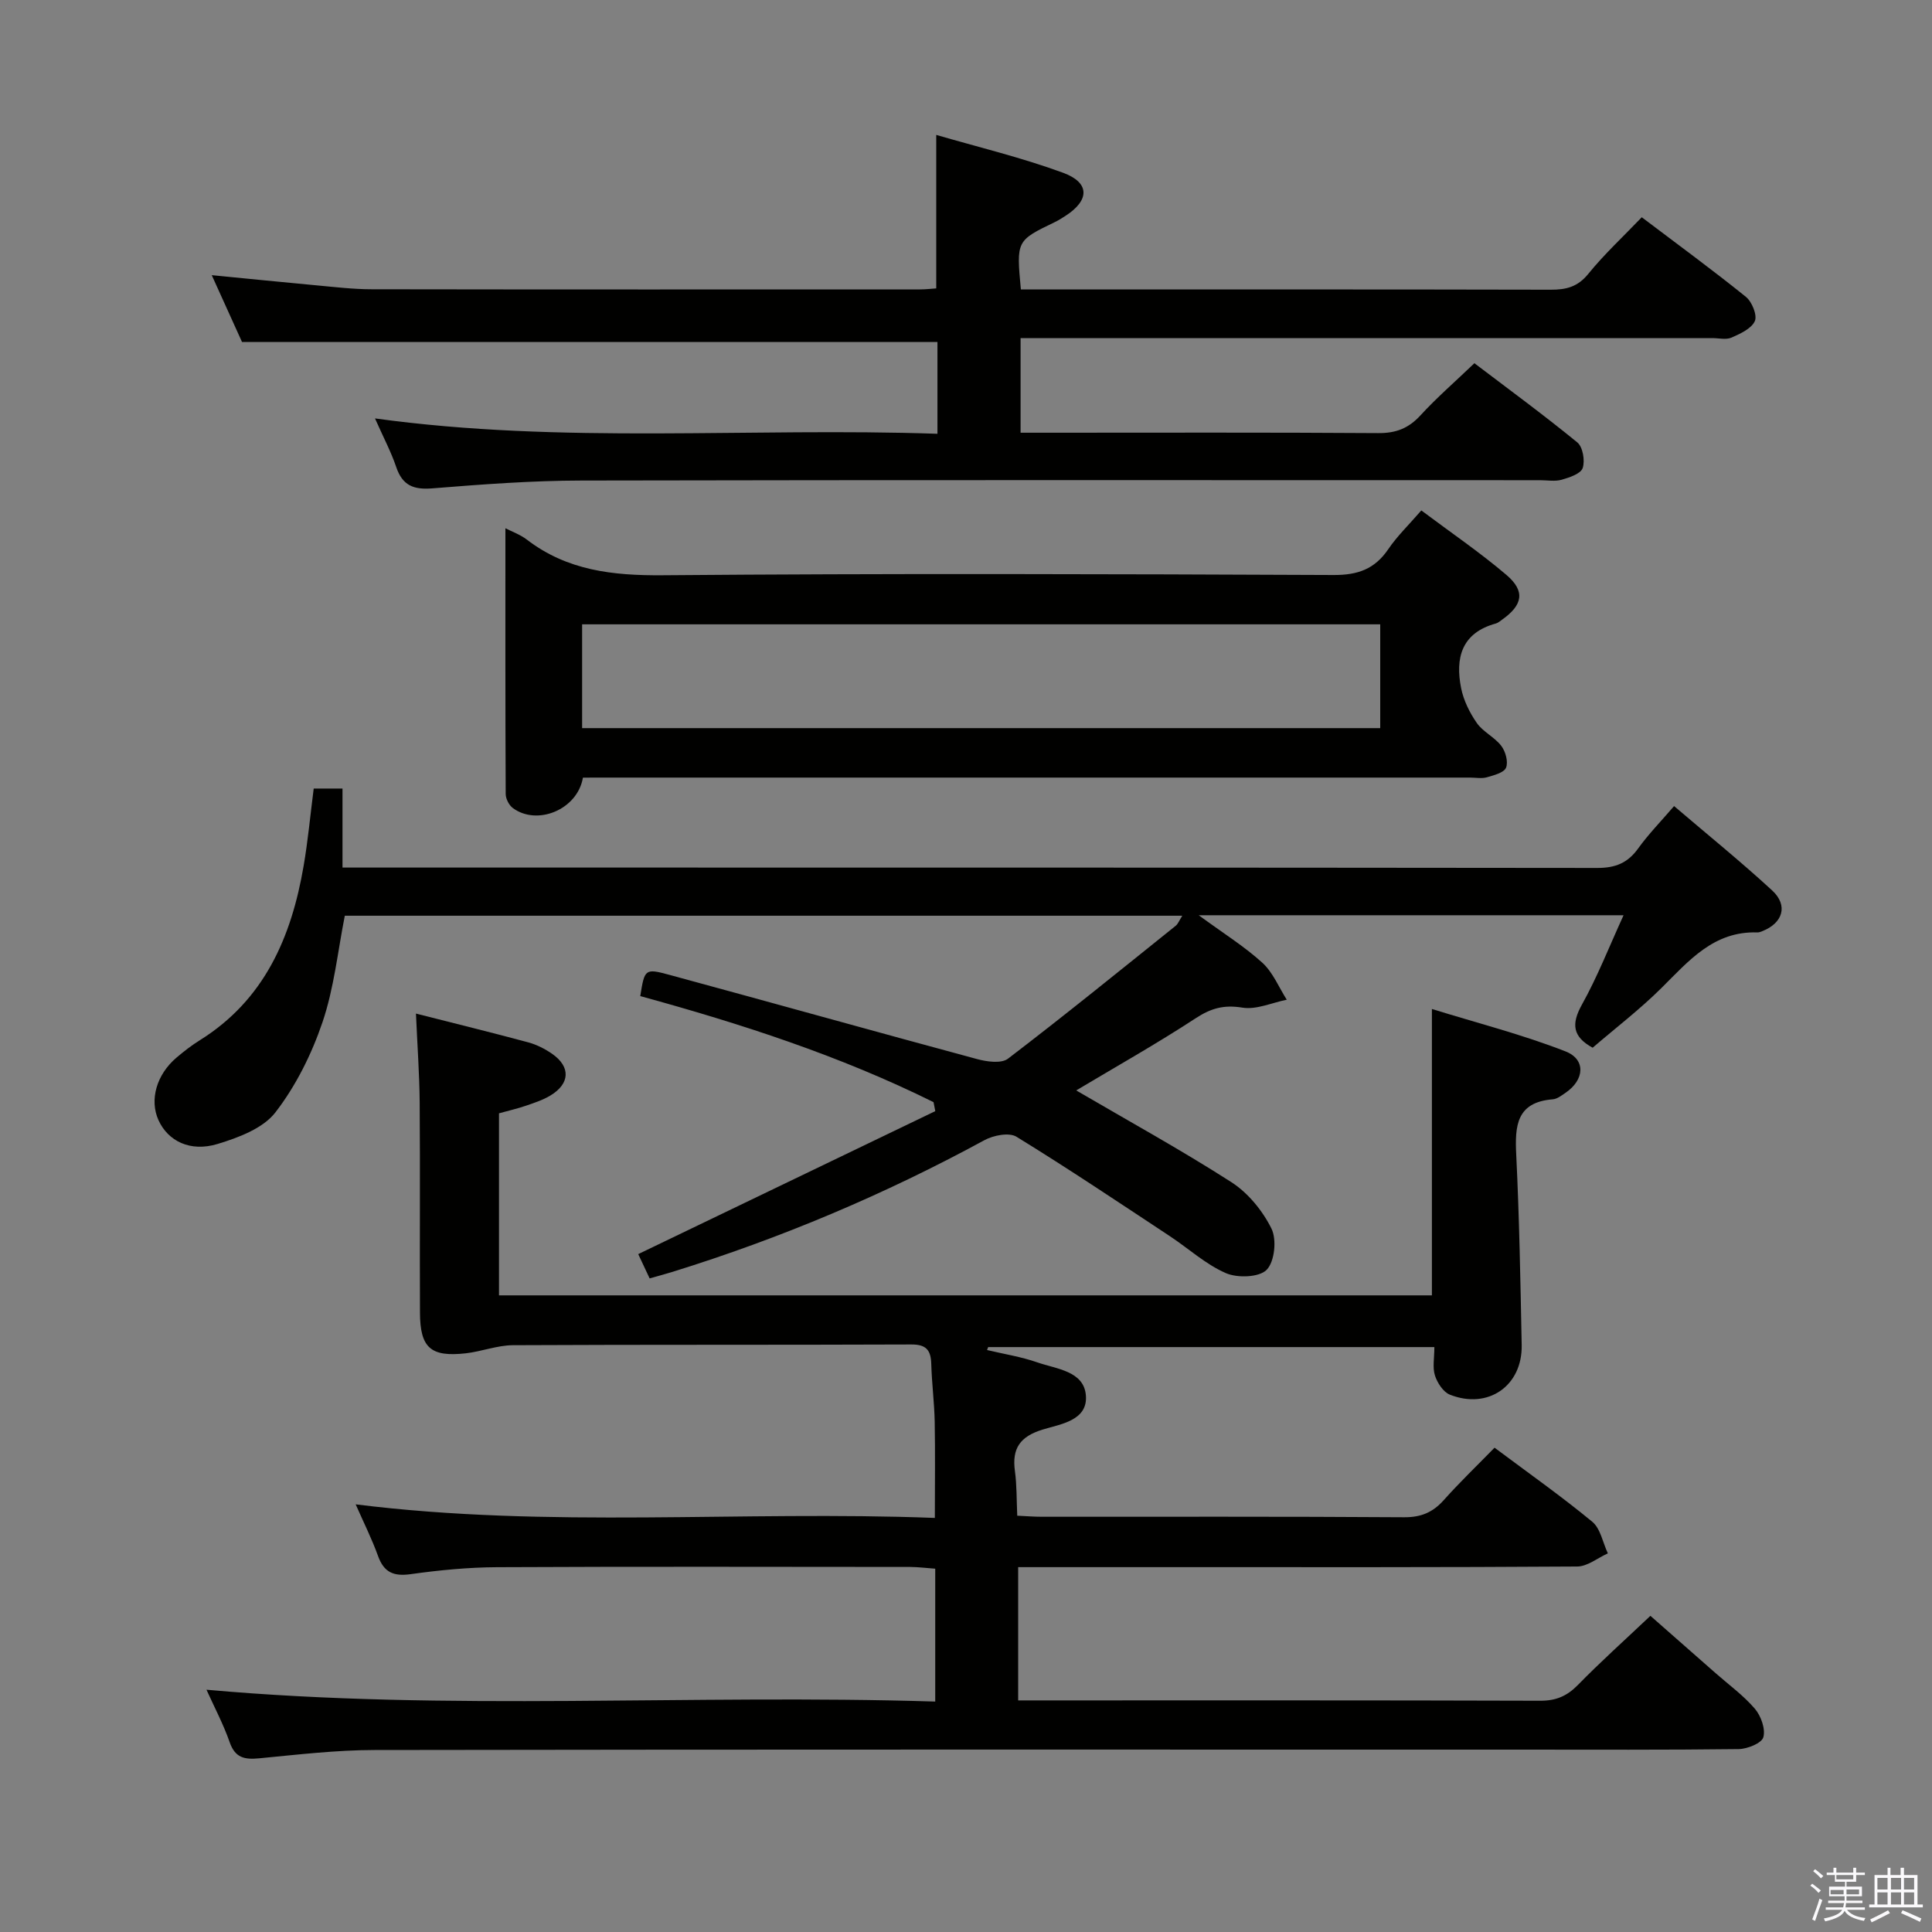 <svg enable-background="new 0 0 400 400" viewBox="0 0 400 400" xmlns="http://www.w3.org/2000/svg"><rect x="0" y="0" width="400" height="400" fill="#808080" stroke="none"/><path d="m374.8 390.4.4-.4c.7.5 1.3 1 1.8 1.4l-.5.5c-.5-.6-1.1-1.1-1.7-1.5zm1 7.3-.6-.3c.5-1.4 1.1-2.8 1.5-4.3.2.1.4.2.6.3-.5 1.3-1 2.8-1.5 4.3zm-.4-10.3.4-.4c.4.3 1 .8 1.7 1.4l-.5.5c-.4-.5-1-1-1.6-1.5zm2.5.3h1.7v-1h.6v1h3.5v-1h.6v1h1.8v.5h-1.8v1.4h-2v1h3.2v2h-3.2v.9h3.3v.5h-3.4c0 .3-.1.6-.1.9h4v.5h-3.7c.7.9 1.9 1.5 3.8 1.7-.1.2-.2.4-.3.6-2.1-.4-3.5-1.1-4-2.1-.4 1-1.8 1.7-4 2.2-.1-.2-.2-.4-.3-.6 2.1-.4 3.4-1 3.8-1.8h-3.4v-.5h3.6c.1-.3.1-.6.2-.9h-3.3v-.5h3.4c0-.3 0-.6 0-.9h-3.2v-2h3.3v-1h-2.1v-1.4h-1.7v-.5zm1.1 3.5v1h2.7c0-.3 0-.4 0-.4 0-.2 0-.2 0-.2 0-.1 0-.2 0-.3h-2.7zm1.2-3v.9h3.5v-.9zm4.7 3h-2.6v.6.4h2.6z" fill="#fbfafc"/><path d="m393.6 386.7h.6v1.5h2.8v6.1h1.1v.6h-11.1v-.6h1.1v-6.1h2.7v-1.5h.6v1.5h2.1v-1.5zm-2.7 8.8.4.6c-1.2.6-2.5 1.3-3.8 1.9-.1-.2-.2-.4-.3-.6 1.2-.6 2.5-1.2 3.7-1.9zm-2.2-6.7v2.4h2.1v-2.4zm0 3v2.5h2.1v-2.5zm2.8-3v2.4h2.1v-2.4zm0 3v2.5h2.1v-2.5zm6 6.1c-1.4-.7-2.7-1.3-3.9-1.8l.3-.6c1.5.6 2.7 1.2 3.9 1.7zm-1.2-9.1h-2.1v2.4h2.1zm-2.1 3v2.5h2.1v-2.5z" fill="#fbfafc"/><g fill="#010100"><path d="m193.63 352.29c0-9.62 0-18.24 0-27.51-1.75-.12-3.48-.35-5.22-.36-28.5-.02-56.99-.09-85.49.05-5.96.03-11.96.61-17.87 1.44-3.56.5-5.56-.35-6.79-3.78-1.28-3.56-3-6.97-4.62-10.67 40.02 5.01 79.8 1.27 119.91 2.81 0-7.05.09-13.48-.03-19.91-.08-3.98-.6-7.96-.71-11.94-.08-2.85-1-4.08-4.13-4.06-27.49.11-54.99.01-82.49.15-3.26.02-6.49 1.31-9.77 1.68-7.26.8-9.44-1.13-9.47-8.42-.07-14.5.05-29-.06-43.49-.05-5.95-.49-11.89-.77-18.43 7.97 2.03 15.65 3.91 23.29 5.97 1.72.47 3.42 1.34 4.9 2.36 3.87 2.69 3.72 6.19-.38 8.65-1.55.93-3.33 1.51-5.05 2.1s-3.51 1-5.57 1.57v37.69h193.15c0-19.34 0-38.56 0-59.29 9.37 2.9 18.72 5.29 27.64 8.77 4.31 1.68 3.94 5.92.03 8.58-.82.56-1.73 1.28-2.65 1.35-7.51.6-7.86 5.47-7.56 11.47.64 13.12.87 26.27 1.13 39.41.16 8.45-6.96 13.4-14.87 10.27-1.37-.54-2.6-2.44-3.09-3.97-.53-1.65-.12-3.61-.12-5.88-30.98 0-61.68 0-92.38 0-.08.2-.15.41-.23.61 3.49.83 7.08 1.39 10.45 2.57 3.93 1.37 9.59 1.76 10.01 6.81.44 5.23-5.24 5.95-8.93 7.08-4.69 1.44-6.41 3.89-5.76 8.61.4 2.93.33 5.93.48 9.23 1.9.09 3.51.22 5.12.22 25 .01 49.99-.07 74.99.1 3.5.02 5.93-1.01 8.2-3.55 3.31-3.71 6.91-7.16 10.51-10.85 7.01 5.24 13.82 10.04 20.23 15.33 1.71 1.41 2.18 4.33 3.23 6.55-2.12.95-4.23 2.71-6.35 2.72-27.99.19-55.99.13-83.98.13-10.46 0-20.93 0-31.76 0v27.59h5.11c34.33 0 68.66-.04 102.98.07 3.28.01 5.55-.97 7.81-3.28 4.65-4.76 9.62-9.21 15-14.3 4.14 3.64 8.82 7.75 13.5 11.87 2.75 2.42 5.77 4.61 8.13 7.37 1.27 1.49 2.23 4.19 1.75 5.9-.35 1.23-3.29 2.42-5.1 2.45-15.16.19-30.33.11-45.49.11-78.99 0-157.97-.05-236.96.08-7.96.01-15.92.96-23.86 1.72-3.01.29-4.98-.07-6.11-3.31-1.3-3.73-3.17-7.25-4.81-10.89 50.27 4.51 100.34.87 150.88 2.45z"/><path d="m222.82 225.76c10.72 6.27 21.64 12.27 32.1 18.98 3.46 2.22 6.48 5.91 8.32 9.62 1.13 2.27.66 6.85-.99 8.54-1.55 1.58-6.04 1.73-8.44.69-4.19-1.82-7.73-5.1-11.61-7.66-10.53-6.95-21-13.98-31.75-20.58-1.53-.94-4.79-.3-6.65.72-20.65 11.23-42.17 20.31-64.61 27.27-1.42.44-2.86.82-4.69 1.34-.94-2-1.83-3.89-2.36-5.03 20.68-9.96 41.09-19.78 61.5-29.6-.12-.62-.24-1.24-.36-1.86-19.39-9.62-39.91-16.25-60.72-21.96.89-5.56.95-5.78 5.95-4.42 21.27 5.77 42.5 11.72 63.78 17.46 2.03.55 5.02.97 6.4-.08 11.74-8.96 23.21-18.28 34.73-27.52.47-.38.71-1.06 1.36-2.08-57.96 0-115.48 0-173.39 0-1.45 7.27-2.21 14.94-4.62 22.04-2.24 6.61-5.51 13.19-9.76 18.69-2.56 3.31-7.63 5.21-11.94 6.52-5.71 1.74-10.3-.61-12.26-4.93-1.89-4.17-.42-9.42 3.73-12.94 1.52-1.29 3.11-2.53 4.8-3.58 13.38-8.34 18.99-21.33 21.52-36.1.9-5.22 1.38-10.5 2.09-16.03h5.96v16.36h5.88c84.64 0 169.28-.02 253.93.08 3.73 0 6.27-1.02 8.43-4.02 2.13-2.96 4.71-5.6 7.45-8.79 6.81 5.82 13.75 11.43 20.3 17.46 3.38 3.11 2.23 6.78-2.07 8.45-.31.12-.64.26-.96.25-9.04-.32-14.2 5.86-19.87 11.49-4.47 4.44-9.52 8.3-14.26 12.38-4.18-2.29-4.45-4.93-2.2-8.96 3.19-5.73 5.6-11.9 8.6-18.47-29.48 0-58 0-87.96 0 5.13 3.76 9.45 6.45 13.16 9.82 2.2 2 3.42 5.08 5.07 7.67-3.07.62-6.29 2.11-9.18 1.64-3.8-.62-6.47.1-9.65 2.18-8.16 5.34-16.69 10.13-24.76 14.96z"/><path d="m193.84 59.71c0-10.42 0-20.65 0-31.78 8.49 2.48 17.56 4.65 26.26 7.84 5.61 2.06 5.5 5.72.45 8.95-.7.45-1.4.9-2.15 1.26-7.98 3.85-7.98 3.85-7.04 13.95h5.22c34.83 0 69.66-.03 104.49.05 3.19.01 5.58-.58 7.76-3.27 3.33-4.1 7.25-7.73 11.08-11.73 7.62 5.77 14.73 10.96 21.57 16.49 1.25 1.01 2.38 3.81 1.84 5.01-.71 1.57-3.02 2.62-4.84 3.42-1.12.49-2.63.1-3.96.1-45.66 0-91.32 0-136.99 0-1.97 0-3.94 0-6.23 0v19.59h5.53c22.83 0 45.66-.08 68.49.08 3.65.03 6.27-.96 8.74-3.64 3.36-3.67 7.15-6.95 11.2-10.83 6.92 5.26 14.27 10.64 21.31 16.4 1.14.94 1.62 3.77 1.11 5.3-.39 1.18-2.73 1.96-4.34 2.42-1.39.4-2.98.1-4.48.1-66.16 0-132.32-.07-198.48.07-10.29.02-20.6.79-30.86 1.62-3.93.32-6.2-.61-7.49-4.42-1.05-3.12-2.62-6.06-4.39-10.06 39.01 5.37 77.52 1.84 116.45 3.18 0-6.73 0-12.93 0-19-47.67 0-95.38 0-143.98 0-1.72-3.8-3.89-8.58-6.27-13.84 7.59.74 14.65 1.46 21.71 2.11 3.81.35 7.62.81 11.44.81 37.83.06 75.66.04 113.49.03 1.16 0 2.3-.14 3.36-.21z"/><path d="m120.69 161c-1.13 6.64-9.48 10.03-14.52 6.29-.79-.59-1.46-1.9-1.47-2.89-.09-18.27-.06-36.54-.06-55.03 1.35.7 3.07 1.3 4.45 2.36 8.37 6.41 17.8 7.45 28.11 7.37 46.3-.39 92.61-.25 138.92-.05 4.99.02 8.5-1.22 11.3-5.34 1.84-2.71 4.25-5.03 6.85-8.03 6.08 4.56 12.11 8.66 17.63 13.36 3.94 3.36 3.37 6.24-.93 9.27-.41.29-.81.65-1.27.78-7.11 1.94-8.44 7.14-7.19 13.39.51 2.53 1.76 5.07 3.25 7.21 1.29 1.85 3.68 2.92 5.06 4.73.89 1.16 1.48 3.31.99 4.52-.42 1.04-2.52 1.57-3.97 1.99-1.08.31-2.31.06-3.48.06-59.47 0-118.93 0-178.4 0-1.66.01-3.31.01-5.27.01zm165.07-31.74c-55.27 0-110.15 0-165.24 0v21.49h165.24c0-7.18 0-14.11 0-21.49z"/></g></svg>